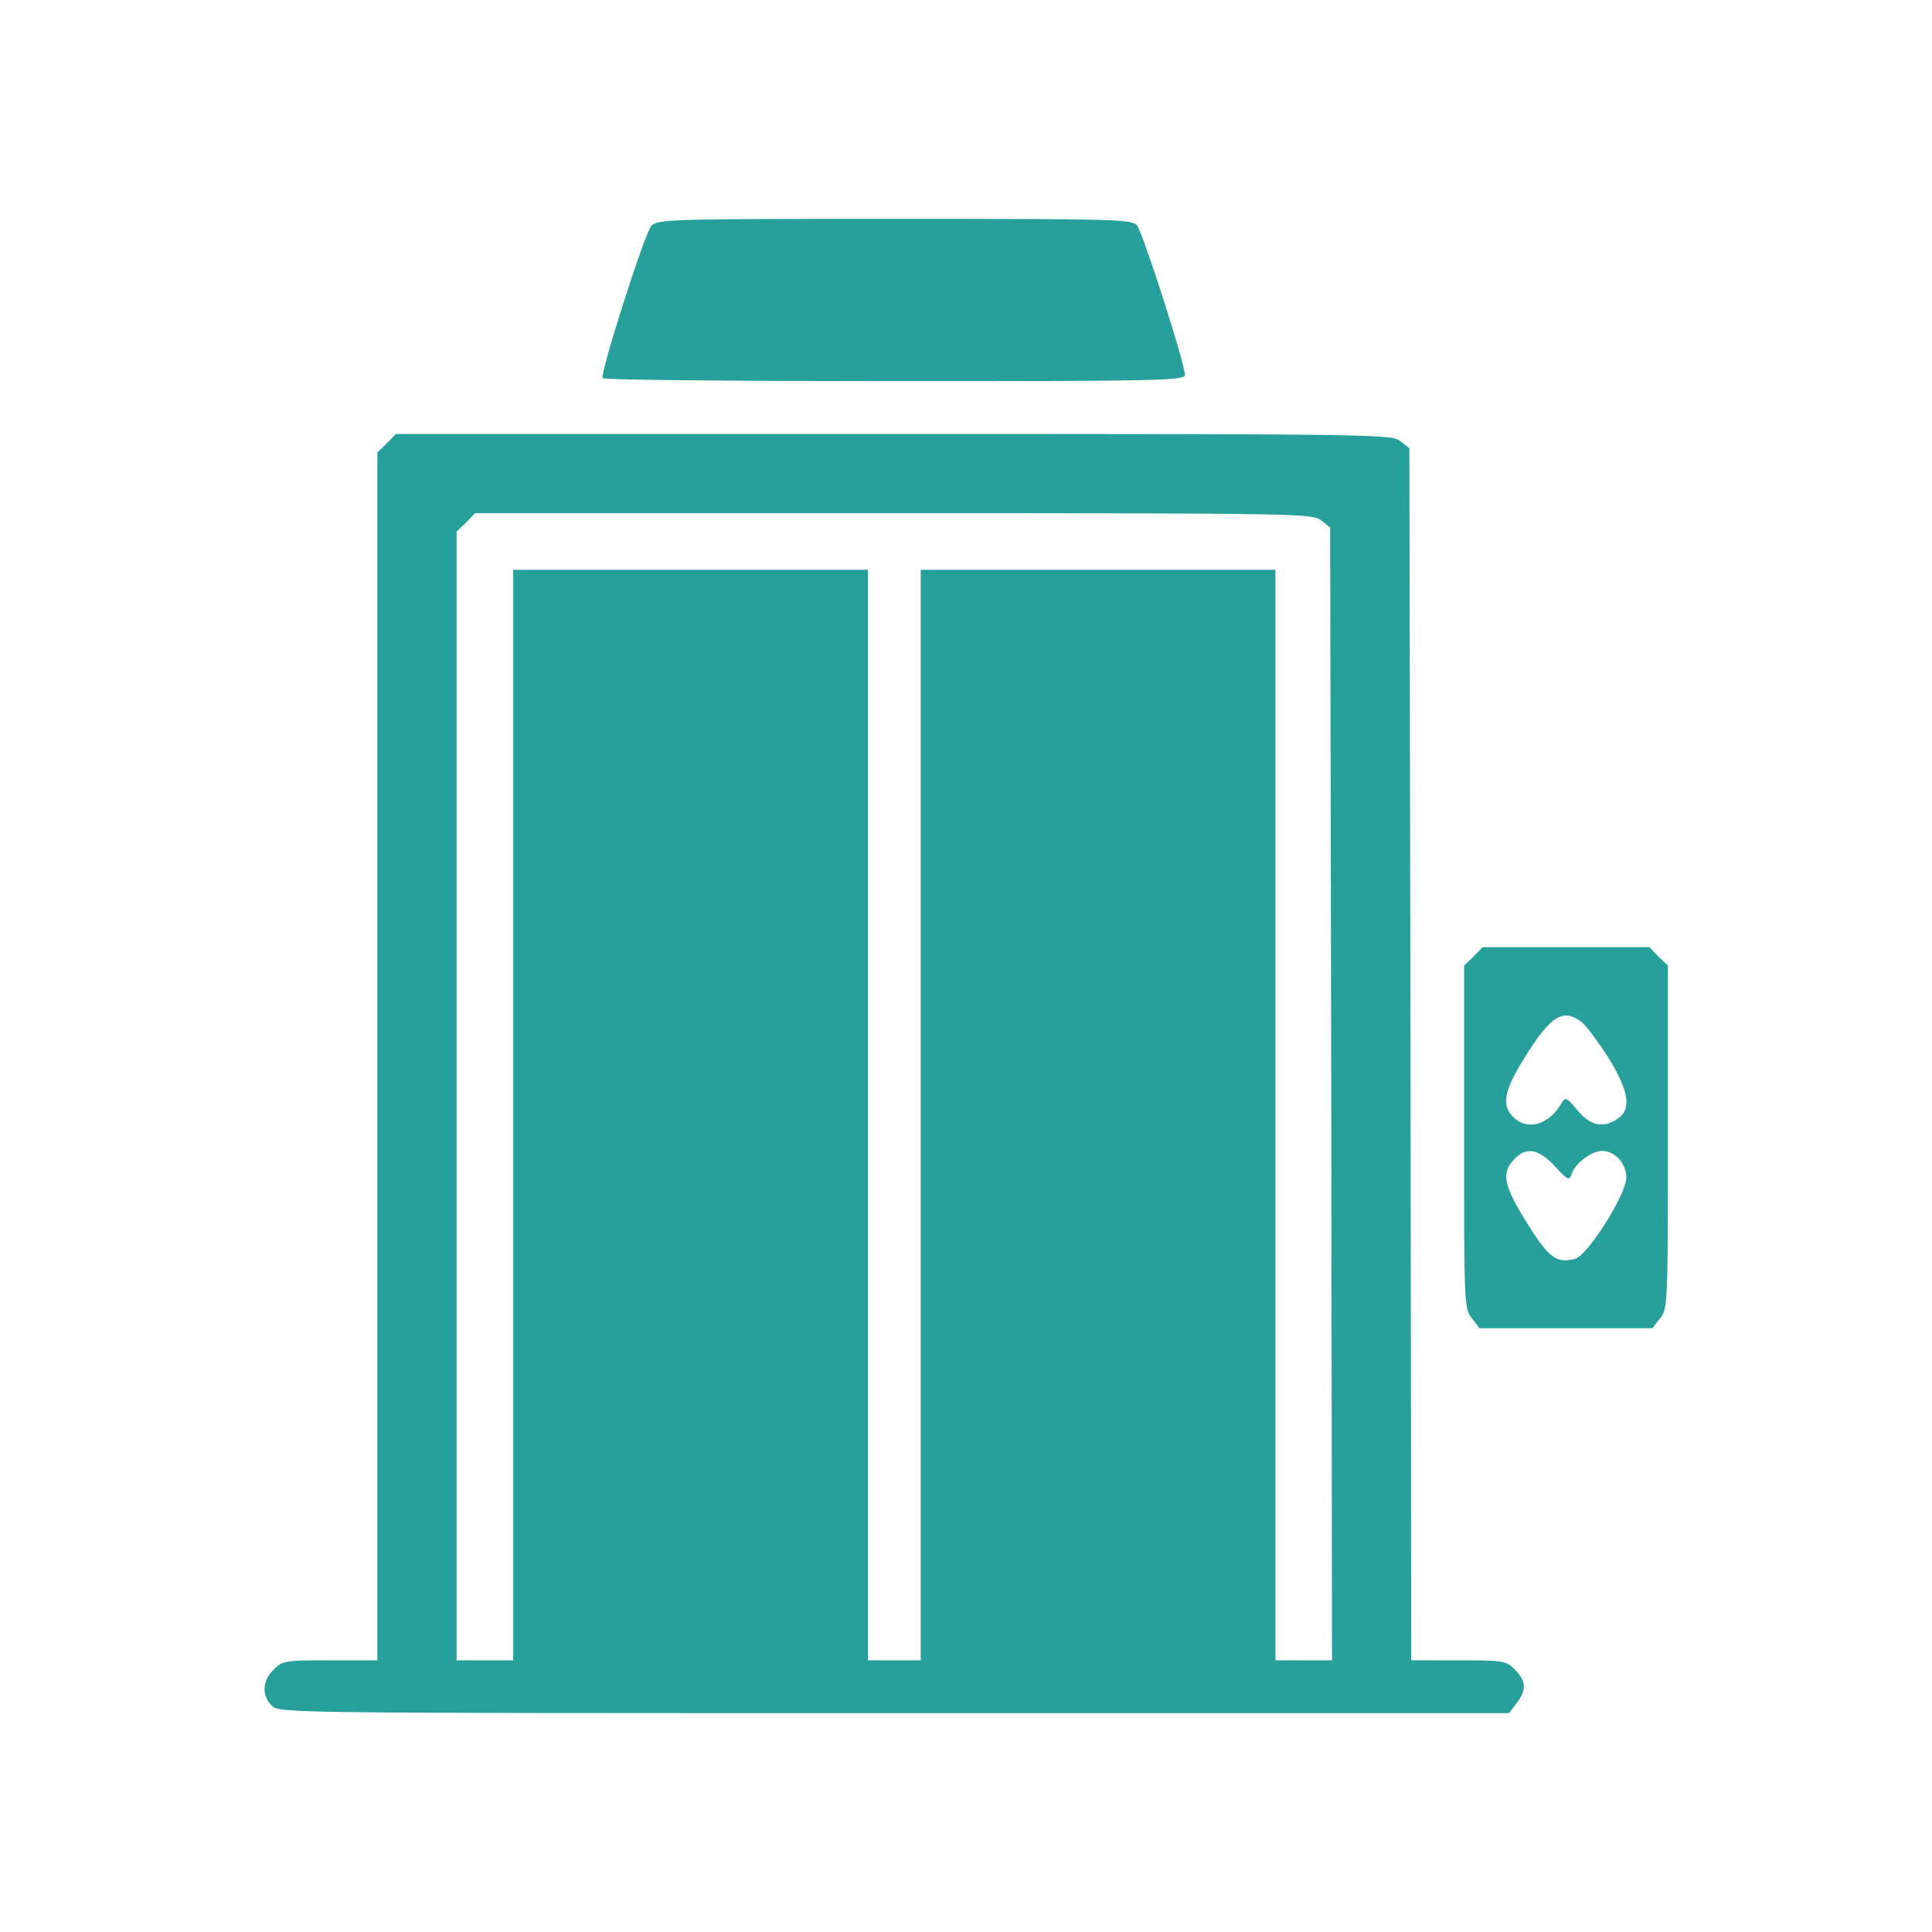 <svg xmlns="http://www.w3.org/2000/svg" version="1.0" width="512pt" height="512pt"
    viewBox="0 0 512 512" preserveAspectRatio="xMidYMid meet">

    <g transform="translate(0,512) scale(0.1,-0.1)" fill="#27a09c"
        stroke="none">
        <path
            d="M1726 4521 c-18 -20 -136 -390 -129 -403 2 -5 350 -8 774 -8 710 0 769 1 769 17 0 31 -112 378 -127 396 -15 16 -59 17 -643 17 -601 0 -628 -1 -644 -19z" />
        <path
            d="M1025 3945 l-25 -24 0 -1601 0 -1600 -125 0 c-120 0 -127 -1 -150 -25 -30 -29 -32 -68 -5 -95 20 -20 33 -20 1649 -20 l1630 0 20 26 c27 35 26 59 -4 89 -23 24 -30 25 -149 25 l-126 0 -2 1606 -3 1606 -24 19 c-23 18 -58 19 -1343 19 l-1319 0 -24 -25z m2476 -204 l24 -19 3 -1501 2 -1501 -75 0 -75 0 0 1445 0 1445 -470 0 -470 0 0 -1445 0 -1445 -70 0 -70 0 0 1445 0 1445 -470 0 -470 0 0 -1445 0 -1445 -75 0 -75 0 0 1495 0 1496 25 24 24 25 1109 0 c1078 0 1110 -1 1133 -19z" />
        <path
            d="M3905 2585 l-25 -24 0 -454 c0 -444 0 -455 21 -481 l20 -26 229 0 229 0 20 26 c21 26 21 37 21 481 l0 454 -25 24 -24 25 -221 0 -221 0 -24 -25z m287 -174 c13 -11 45 -54 71 -95 54 -88 61 -135 25 -160 -38 -27 -73 -20 -108 22 -28 34 -32 36 -42 18 -33 -57 -90 -74 -128 -36 -31 31 -24 69 26 150 72 118 106 140 156 101z m-71 -382 c34 -37 38 -39 44 -20 9 28 53 61 81 61 34 0 64 -34 64 -71 0 -44 -103 -207 -136 -215 -50 -13 -70 3 -128 96 -61 98 -68 131 -34 167 32 35 65 29 109 -18z" />
    </g>
</svg>